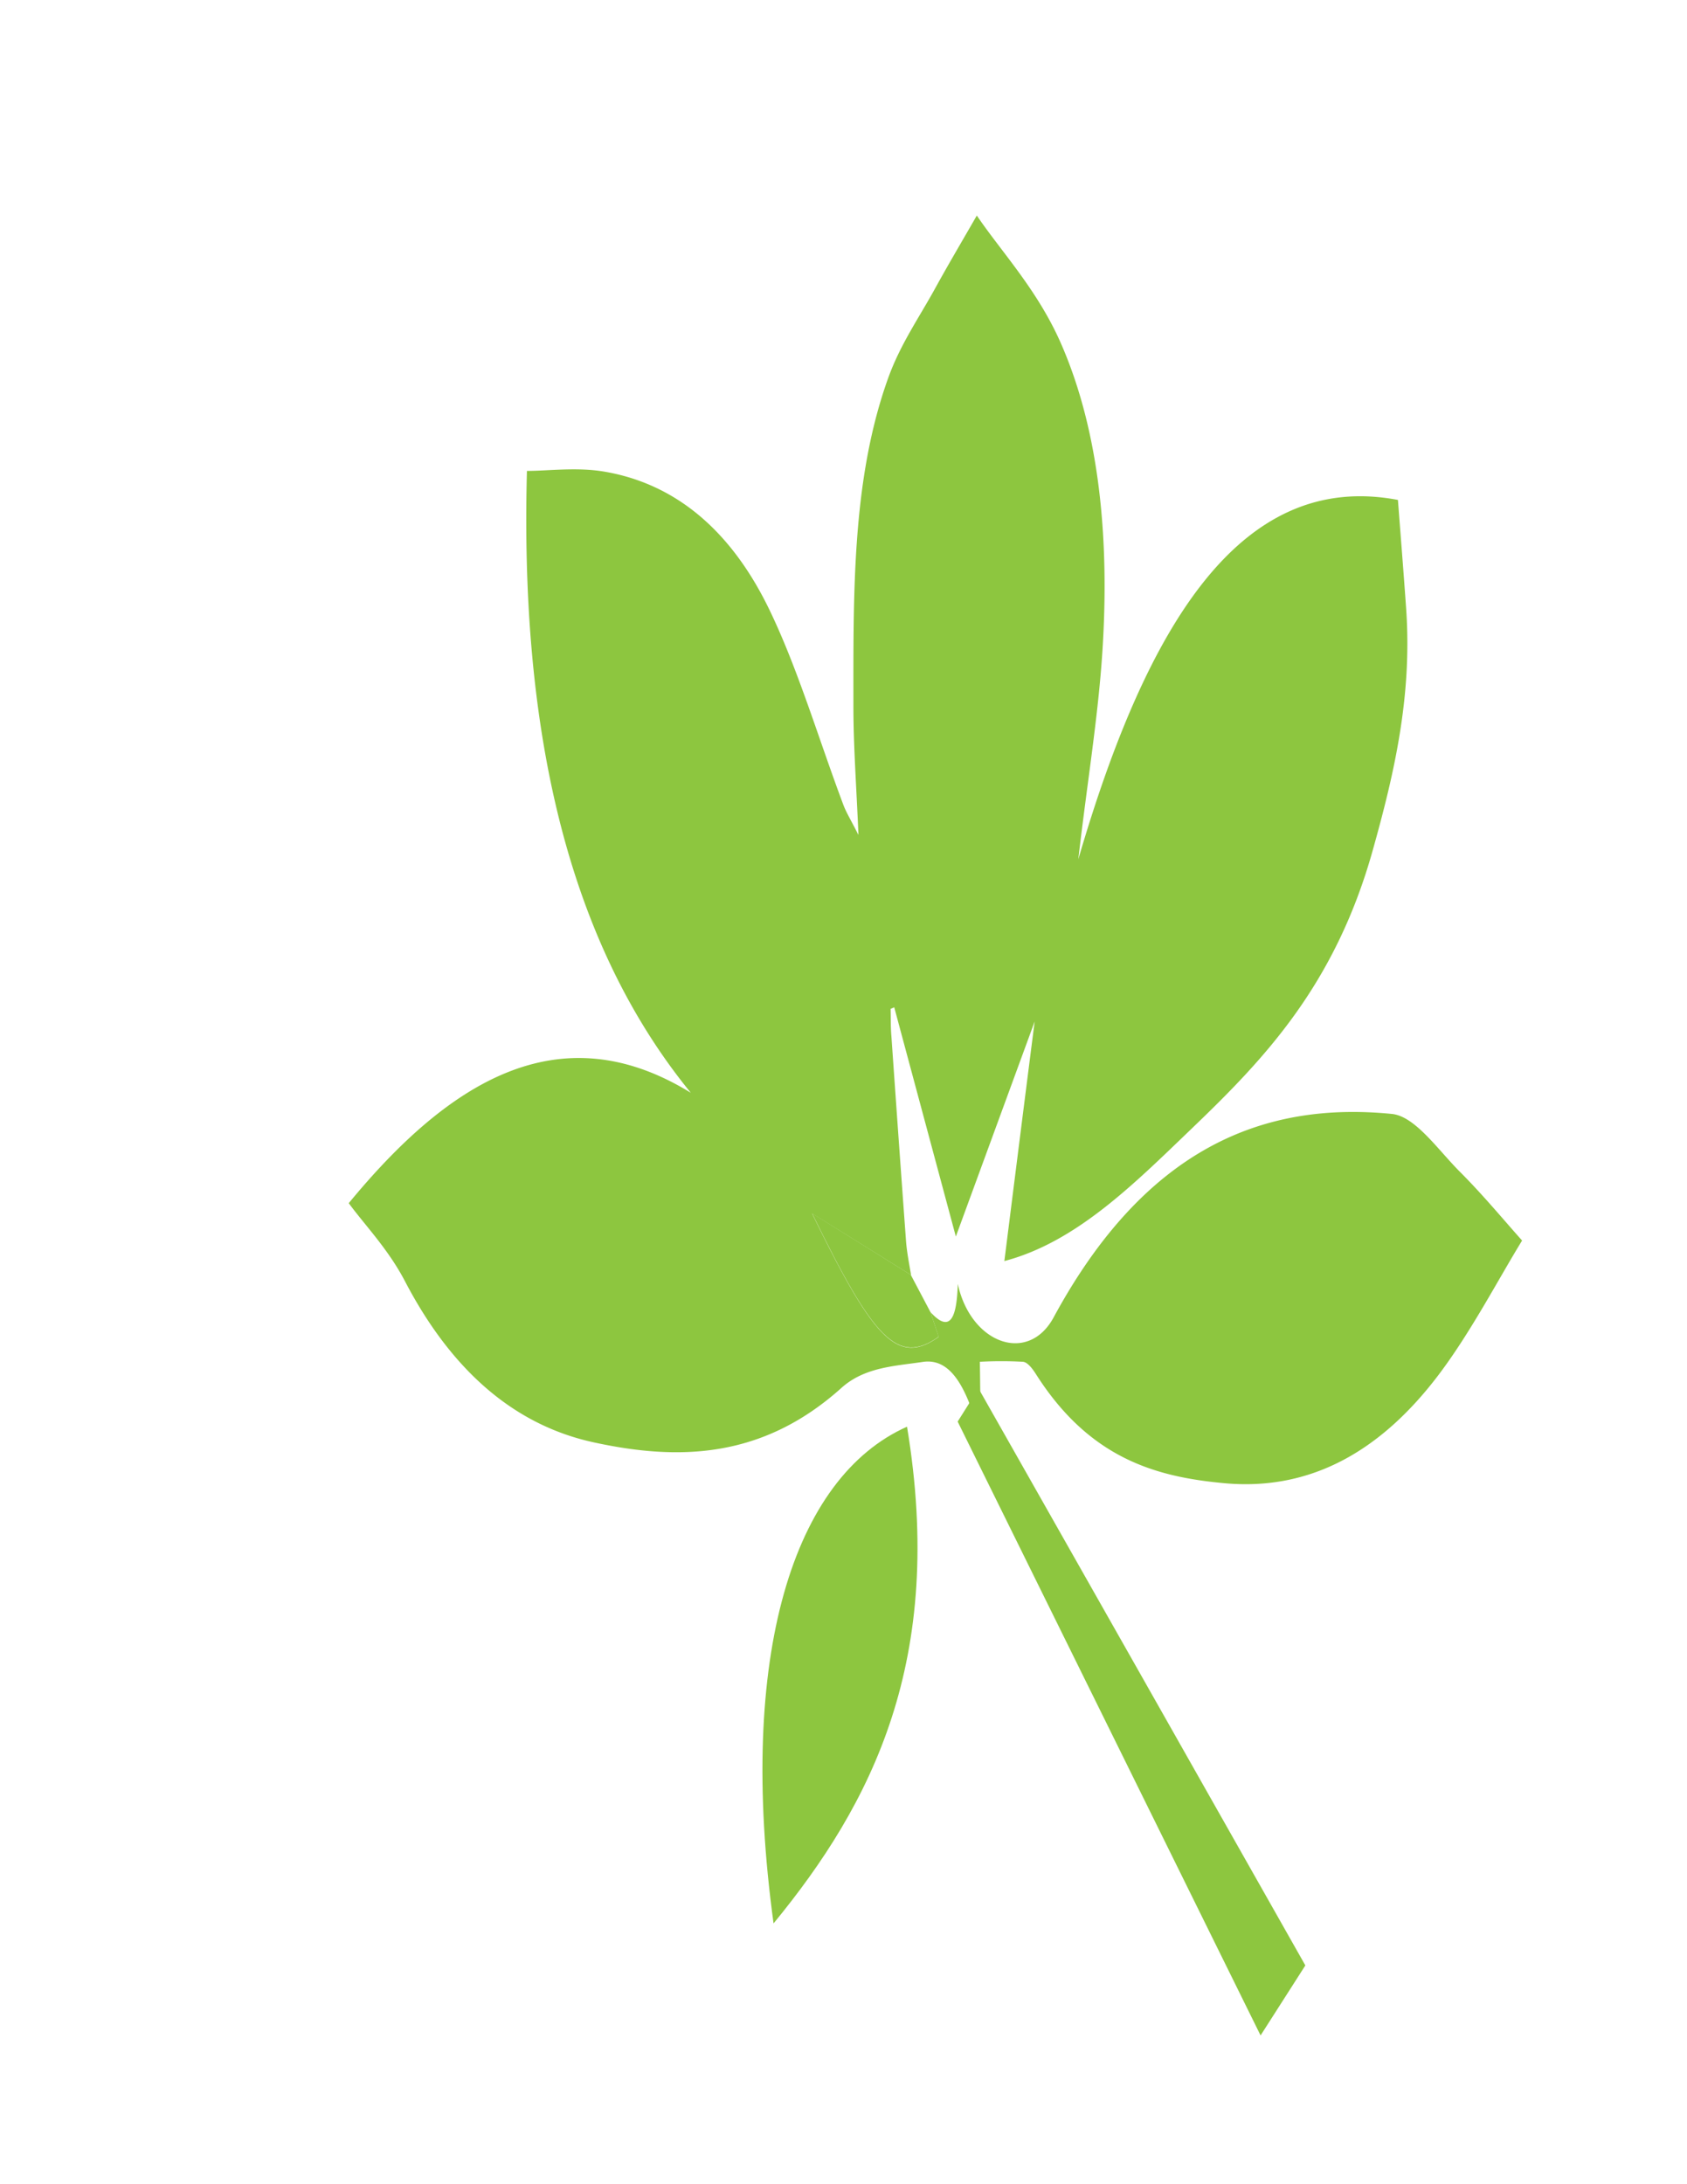 <svg id="Layer_1" data-name="Layer 1" xmlns="http://www.w3.org/2000/svg" viewBox="0 0 333.82 432"><defs><style>.cls-1{fill:#8dc63f;}</style></defs><title>silk</title><path class="cls-1" d="M184.12,259.52c4,4.37,5.22.9,5.4-5.59,2.59,11.9,14,15.93,19,6.57,18.11-33.38,41.42-42.71,66.9-40.18,4.62.46,9.13,7.12,13.5,11.48,4.58,4.58,8.93,9.84,12.27,13.56-4.72,7.69-10.13,18.09-16.47,26.49-12.35,16.35-26.6,22.95-42.4,21.51-13.78-1.25-26.79-5-37.34-21.59-.7-1.11-1.67-2.35-2.55-2.43a78.51,78.51,0,0,0-8.54,0c.07,3.76.06,7.53.23,11.27a35.44,35.44,0,0,1,.4,5.24c-2.53-8.81-5.29-17.49-11.95-16.48-5.43.82-11.45,1-16.05,5.12-15.73,14.14-32.39,14.42-49.12,10.77-14.35-3.14-27.28-12.73-37.26-31.84-3.34-6.39-7.86-11-11.13-15.45,19.45-23.62,41.43-38,67.69-21.83-25.73-31.48-33.72-75-32.43-123,4.31,0,9.91-.79,15.41.16,12.78,2.2,24.33,10.29,32.54,27.24,5.69,11.76,9.79,25.69,14.65,38.61.59,1.59,1.44,2.9,3,6-.42-9.88-1-17.65-1-25.43,0-22.35-.32-45,6.9-65,2.38-6.61,6.09-11.89,9.26-17.66,2.67-4.85,5.44-9.52,8.26-14.43,4.88,7.2,11.94,14.64,16.58,25.14,7.78,17.65,9.66,39.1,8.29,60.76-.83,13.11-3,26-4.79,41.43,13.52-46.33,32.12-77,63.25-71.08.48,6.34,1.1,14,1.63,21.59,1.2,17.27-2.38,32.62-6.64,47.79-7.49,26.65-21.47,41.22-35.79,54.95-11.46,11-22.87,22.47-37.08,26.21,2-15.87,3.9-31,6-47.39l-15.6,42.54-12.19-45.34-.72.31c.05,1.81,0,3.64.16,5.43q1.41,20.25,2.89,40.46c.17,2.29.63,4.51,1,6.76L160.69,240c12.19,25,16.95,30.19,25.05,24.42Z"/><path class="cls-1" d="M179.48,282.18c7.65,46.15-6.92,74.51-26.41,98.24C145.81,327.36,157,292.19,179.48,282.18Z"/><path class="cls-1" d="M184.12,259.52l1.62,4.86c-8.1,5.77-12.86.57-25.05-24.42l19.53,12.18Z"/><path class="cls-1" d="M249.44,402.58,189.5,281.17q2.07-3.27,4.13-6.55Q226,331.68,258.3,388.73Z"/></svg>